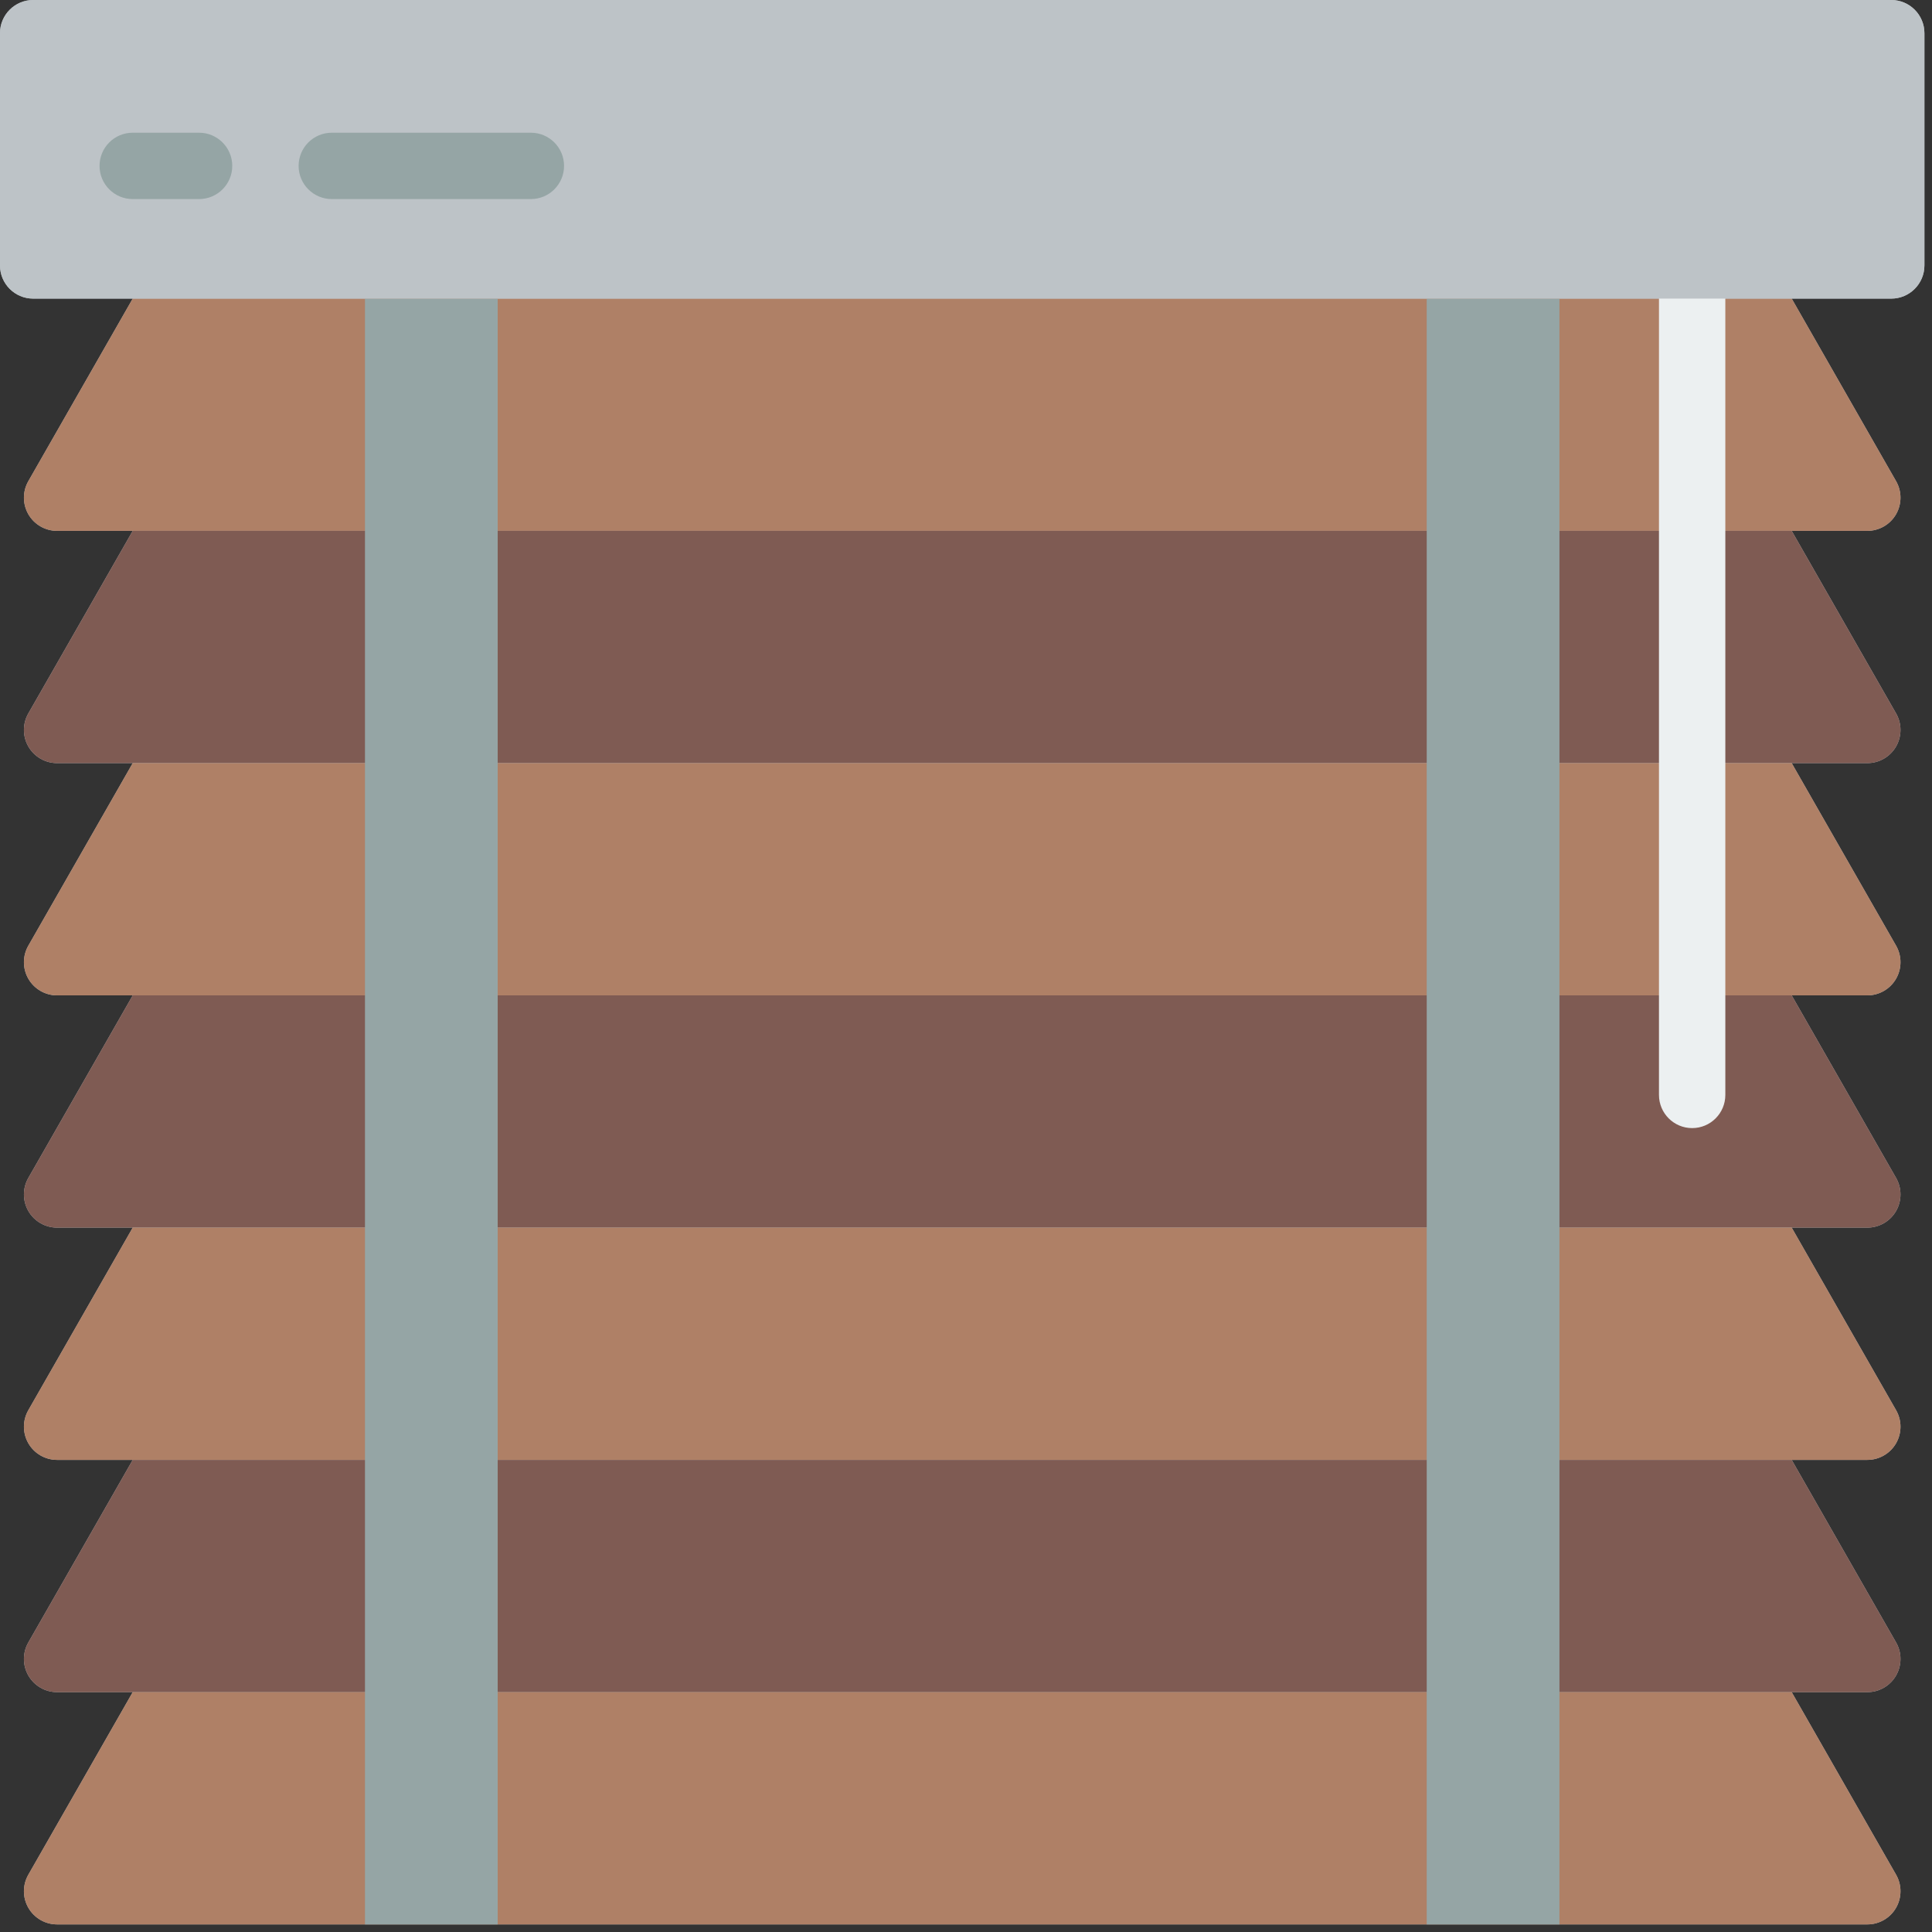 <?xml version="1.0" encoding="UTF-8" standalone="no"?>
<!DOCTYPE svg PUBLIC "-//W3C//DTD SVG 1.1//EN" "http://www.w3.org/Graphics/SVG/1.1/DTD/svg11.dtd">
<svg width="55px" height="55px" version="1.1" xmlns="http://www.w3.org/2000/svg" xmlns:xlink="http://www.w3.org/1999/xlink" xml:space="preserve" xmlns:serif="http://www.serif.com/" style="fill-rule:evenodd;clip-rule:evenodd;stroke-linejoin:round;stroke-miterlimit:2;">
    <rect width="100%" height="100%" fill="#333333" stroke="none"/>
    <g transform="matrix(0.107,0,0,0.107,0,0)">
        <path d="M503.172,0L8.828,0C3.953,0 0,3.953 0,8.828L0,70.621C0,75.496 3.953,79.449 8.828,79.449L35.309,79.449L7.547,128C5.969,130.734 5.973,134.102 7.551,136.836C9.133,139.566 12.055,141.246 15.211,141.242L35.309,141.242L7.547,189.793C5.969,192.527 5.973,195.895 7.551,198.629C9.133,201.359 12.055,203.039 15.211,203.035L35.309,203.035L7.547,251.586C5.969,254.32 5.973,257.688 7.551,260.422C9.133,263.152 12.055,264.832 15.211,264.828L35.309,264.828L7.547,313.379C5.969,316.113 5.973,319.48 7.551,322.215C9.133,324.945 12.055,326.625 15.211,326.621L35.309,326.621L7.547,375.172C5.969,377.906 5.973,381.273 7.551,384.008C9.133,386.738 12.055,388.422 15.211,388.414L35.309,388.414L7.547,436.965C5.969,439.699 5.973,443.066 7.551,445.801C9.133,448.531 12.055,450.215 15.211,450.207L35.309,450.207L7.547,498.758C5.969,501.492 5.973,504.863 7.551,507.594C9.133,510.328 12.055,512.008 15.211,512L496.789,512C499.945,512.008 502.867,510.328 504.449,507.594C506.027,504.863 506.031,501.492 504.453,498.758L476.691,450.207L496.789,450.207C499.945,450.215 502.867,448.531 504.449,445.801C506.027,443.066 506.031,439.699 504.453,436.965L476.691,388.414L496.789,388.414C499.945,388.422 502.867,386.738 504.449,384.008C506.027,381.273 506.031,377.906 504.453,375.172L476.691,326.621L496.789,326.621C499.945,326.625 502.867,324.945 504.449,322.215C506.027,319.48 506.031,316.113 504.453,313.379L476.691,264.828L496.789,264.828C499.945,264.832 502.867,263.152 504.449,260.422C506.027,257.688 506.031,254.32 504.453,251.586L476.691,203.035L496.789,203.035C499.945,203.039 502.867,201.359 504.449,198.629C506.027,195.895 506.031,192.527 504.453,189.793L476.691,141.242L496.789,141.242C499.945,141.246 502.867,139.566 504.449,136.836C506.027,134.102 506.031,130.734 504.453,128L476.691,79.449L503.172,79.449C508.047,79.449 512,75.496 512,70.621L512,8.828C512,3.953 508.047,0 503.172,0Z" style="fill:rgb(189,195,199);fill-rule:nonzero;"/>
    </g>
    <g transform="matrix(0.107,0,0,0.107,0,0)">
        <path d="M496.789,141.242L15.211,141.242C12.055,141.246 9.133,139.566 7.551,136.836C5.973,134.102 5.969,130.734 7.547,128L35.309,79.449L476.691,79.449L504.453,128C506.031,130.734 506.027,134.102 504.449,136.836C502.867,139.566 499.945,141.246 496.789,141.242Z" style="fill:rgb(175,128,102);fill-rule:nonzero;"/>
    </g>
    <g transform="matrix(0.107,0,0,0.107,0,0)">
        <path d="M496.789,203.035L15.211,203.035C12.055,203.039 9.133,201.359 7.551,198.629C5.973,195.895 5.969,192.527 7.547,189.793L35.309,141.242L476.691,141.242L504.453,189.793C506.031,192.527 506.027,195.895 504.449,198.629C502.867,201.359 499.945,203.039 496.789,203.035Z" style="fill:rgb(127,91,83);fill-rule:nonzero;"/>
    </g>
    <g transform="matrix(0.107,0,0,0.107,0,0)">
        <path d="M496.789,264.828L15.211,264.828C12.055,264.832 9.133,263.152 7.551,260.422C5.973,257.688 5.969,254.32 7.547,251.586L35.309,203.035L476.691,203.035L504.453,251.586C506.031,254.32 506.027,257.688 504.449,260.422C502.867,263.152 499.945,264.832 496.789,264.828Z" style="fill:rgb(175,128,102);fill-rule:nonzero;"/>
    </g>
    <g transform="matrix(0.107,0,0,0.107,0,0)">
        <path d="M496.789,326.621L15.211,326.621C12.055,326.625 9.133,324.945 7.551,322.215C5.973,319.48 5.969,316.113 7.547,313.379L35.309,264.828L476.691,264.828L504.453,313.379C506.031,316.113 506.027,319.48 504.449,322.215C502.867,324.945 499.945,326.625 496.789,326.621Z" style="fill:rgb(127,91,83);fill-rule:nonzero;"/>
    </g>
    <g transform="matrix(0.107,0,0,0.107,0,0)">
        <path d="M496.789,388.414L15.211,388.414C12.055,388.422 9.133,386.738 7.551,384.008C5.973,381.273 5.969,377.906 7.547,375.172L35.309,326.621L476.691,326.621L504.453,375.172C506.031,377.906 506.027,381.273 504.449,384.008C502.867,386.738 499.945,388.422 496.789,388.414Z" style="fill:rgb(175,128,102);fill-rule:nonzero;"/>
    </g>
    <g transform="matrix(0.107,0,0,0.107,0,0)">
        <path d="M496.789,450.207L15.211,450.207C12.055,450.215 9.133,448.531 7.551,445.801C5.973,443.066 5.969,439.699 7.547,436.965L35.309,388.414L476.691,388.414L504.453,436.965C506.031,439.699 506.027,443.066 504.449,445.801C502.867,448.531 499.945,450.215 496.789,450.207Z" style="fill:rgb(127,91,83);fill-rule:nonzero;"/>
    </g>
    <g transform="matrix(0.107,0,0,0.107,0,0)">
        <path d="M496.789,512L15.211,512C12.055,512.008 9.133,510.328 7.551,507.594C5.973,504.863 5.969,501.492 7.547,498.758L35.309,450.207L476.691,450.207L504.453,498.758C506.031,501.492 506.027,504.863 504.449,507.594C502.867,510.328 499.945,512.008 496.789,512Z" style="fill:rgb(175,128,102);fill-rule:nonzero;"/>
    </g>
    <g transform="matrix(0.107,0,0,0.107,0,0)">
        <rect x="97.102" y="79.449" width="35.313" height="432.551" style="fill:rgb(149,165,165);fill-rule:nonzero;"/>
    </g>
    <g transform="matrix(0.107,0,0,0.107,0,0)">
        <rect x="379.586" y="79.449" width="35.313" height="432.551" style="fill:rgb(149,165,165);fill-rule:nonzero;"/>
    </g>
    <g transform="matrix(0.107,0,0,0.107,0,0)">
        <path d="M450.207,300.137C445.332,300.137 441.379,296.188 441.379,291.309L441.379,79.449C441.379,74.574 445.332,70.621 450.207,70.621C455.082,70.621 459.035,74.574 459.035,79.449L459.035,291.309C459.035,296.188 455.082,300.137 450.207,300.137Z" style="fill:rgb(236,240,241);fill-rule:nonzero;"/>
    </g>
    <g transform="matrix(0.107,0,0,0.107,0,0)">
        <path d="M8.828,0L503.172,0C508.047,0 512,3.953 512,8.828L512,70.621C512,75.496 508.047,79.449 503.172,79.449L8.828,79.449C3.953,79.449 0,75.496 0,70.621L0,8.828C0,3.953 3.953,0 8.828,0Z" style="fill:rgb(189,195,199);fill-rule:nonzero;"/>
    </g>
    <g transform="matrix(0.107,0,0,0.107,0,0)">
        <path d="M52.965,52.965L35.309,52.965C30.434,52.965 26.484,49.012 26.484,44.137C26.484,39.262 30.434,35.309 35.309,35.309L52.965,35.309C57.84,35.309 61.793,39.262 61.793,44.137C61.793,49.012 57.84,52.965 52.965,52.965Z" style="fill:rgb(149,165,165);fill-rule:nonzero;"/>
        <path d="M141.242,52.965L88.277,52.965C83.402,52.965 79.449,49.012 79.449,44.137C79.449,39.262 83.402,35.309 88.277,35.309L141.242,35.309C146.117,35.309 150.07,39.262 150.07,44.137C150.07,49.012 146.117,52.965 141.242,52.965Z" style="fill:rgb(149,165,165);fill-rule:nonzero;"/>
    </g>
</svg>
